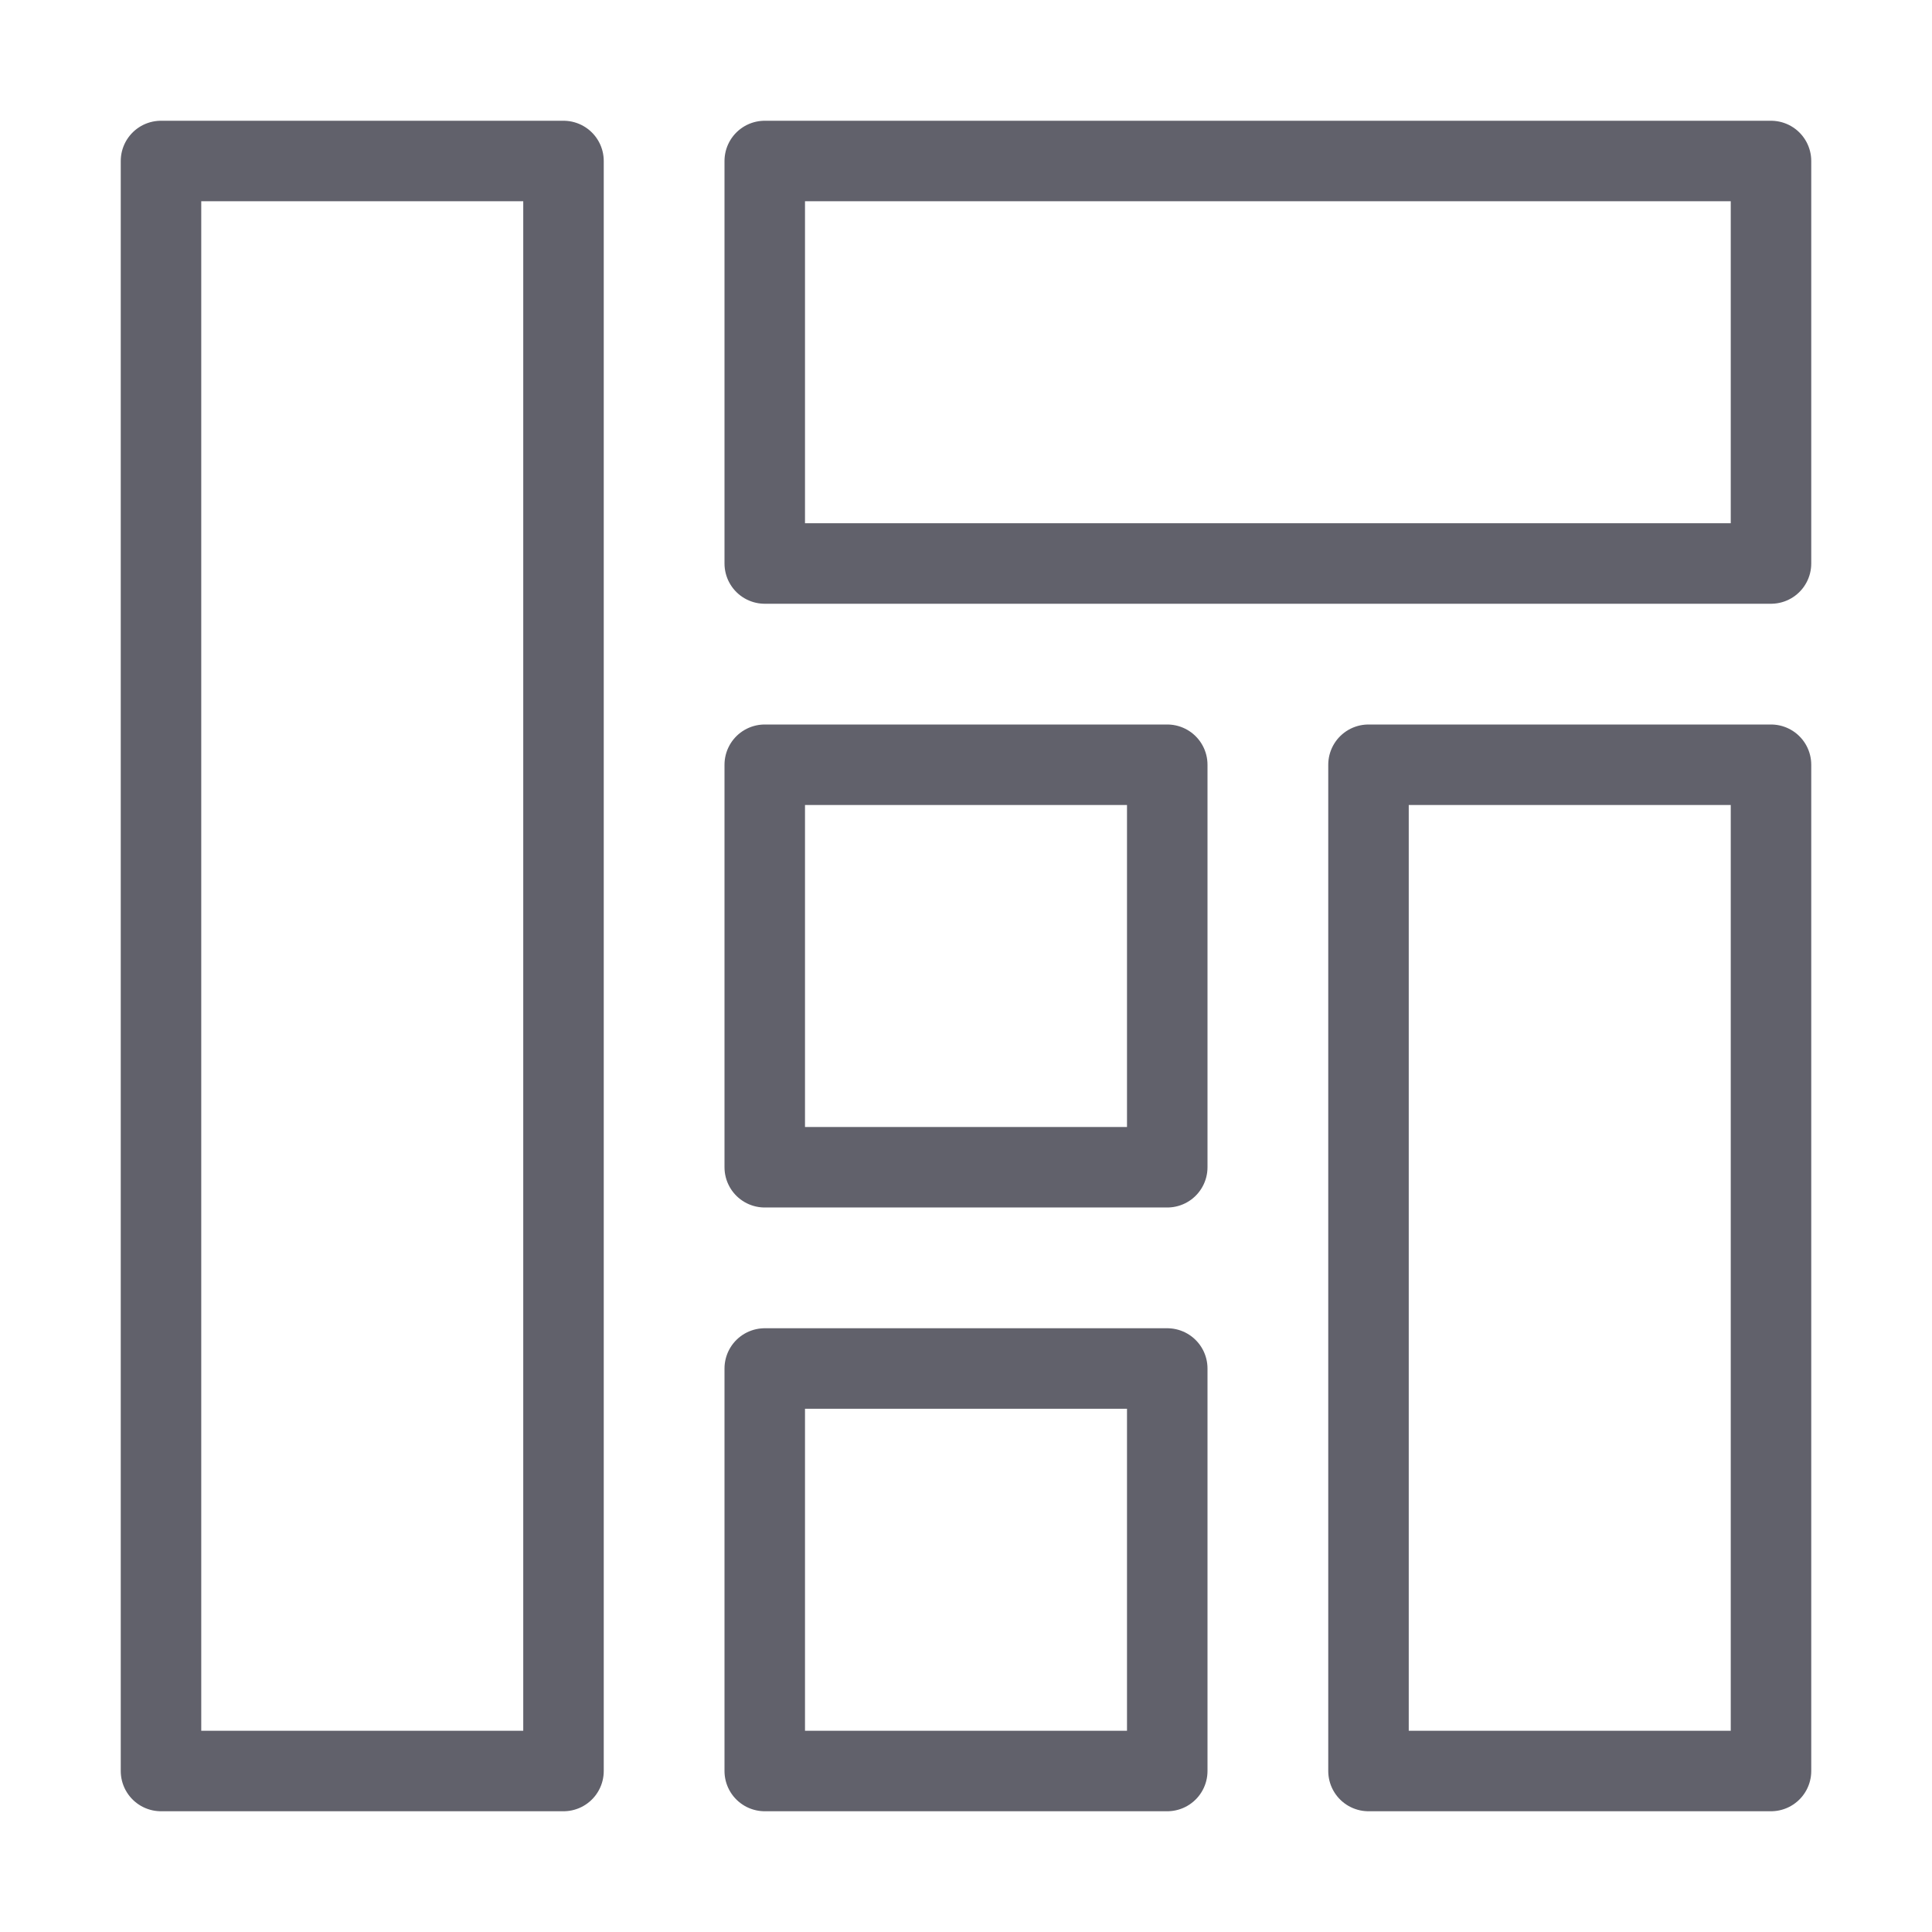 <svg xmlns="http://www.w3.org/2000/svg" height="48" width="48" viewBox="0 0 48 48"><title>components 2</title><g stroke-linecap="round" fill="#61616b" stroke-linejoin="round" class="nc-icon-wrapper"><rect x="4" y="4" width="10" height="40" fill="none" stroke="#61616b" stroke-width="2"></rect> <rect x="34" y="19" width="10" height="25" fill="none" stroke="#61616b" stroke-width="2"></rect> <rect x="19" y="4" width="25" height="10" fill="none" stroke="#61616b" stroke-width="2"></rect> <rect data-color="color-2" x="19" y="34" width="10" height="10" fill="none" stroke="#61616b" stroke-width="2"></rect> <rect data-color="color-2" x="19" y="19" width="10" height="10" fill="none" stroke="#61616b" stroke-width="2"></rect></g></svg>